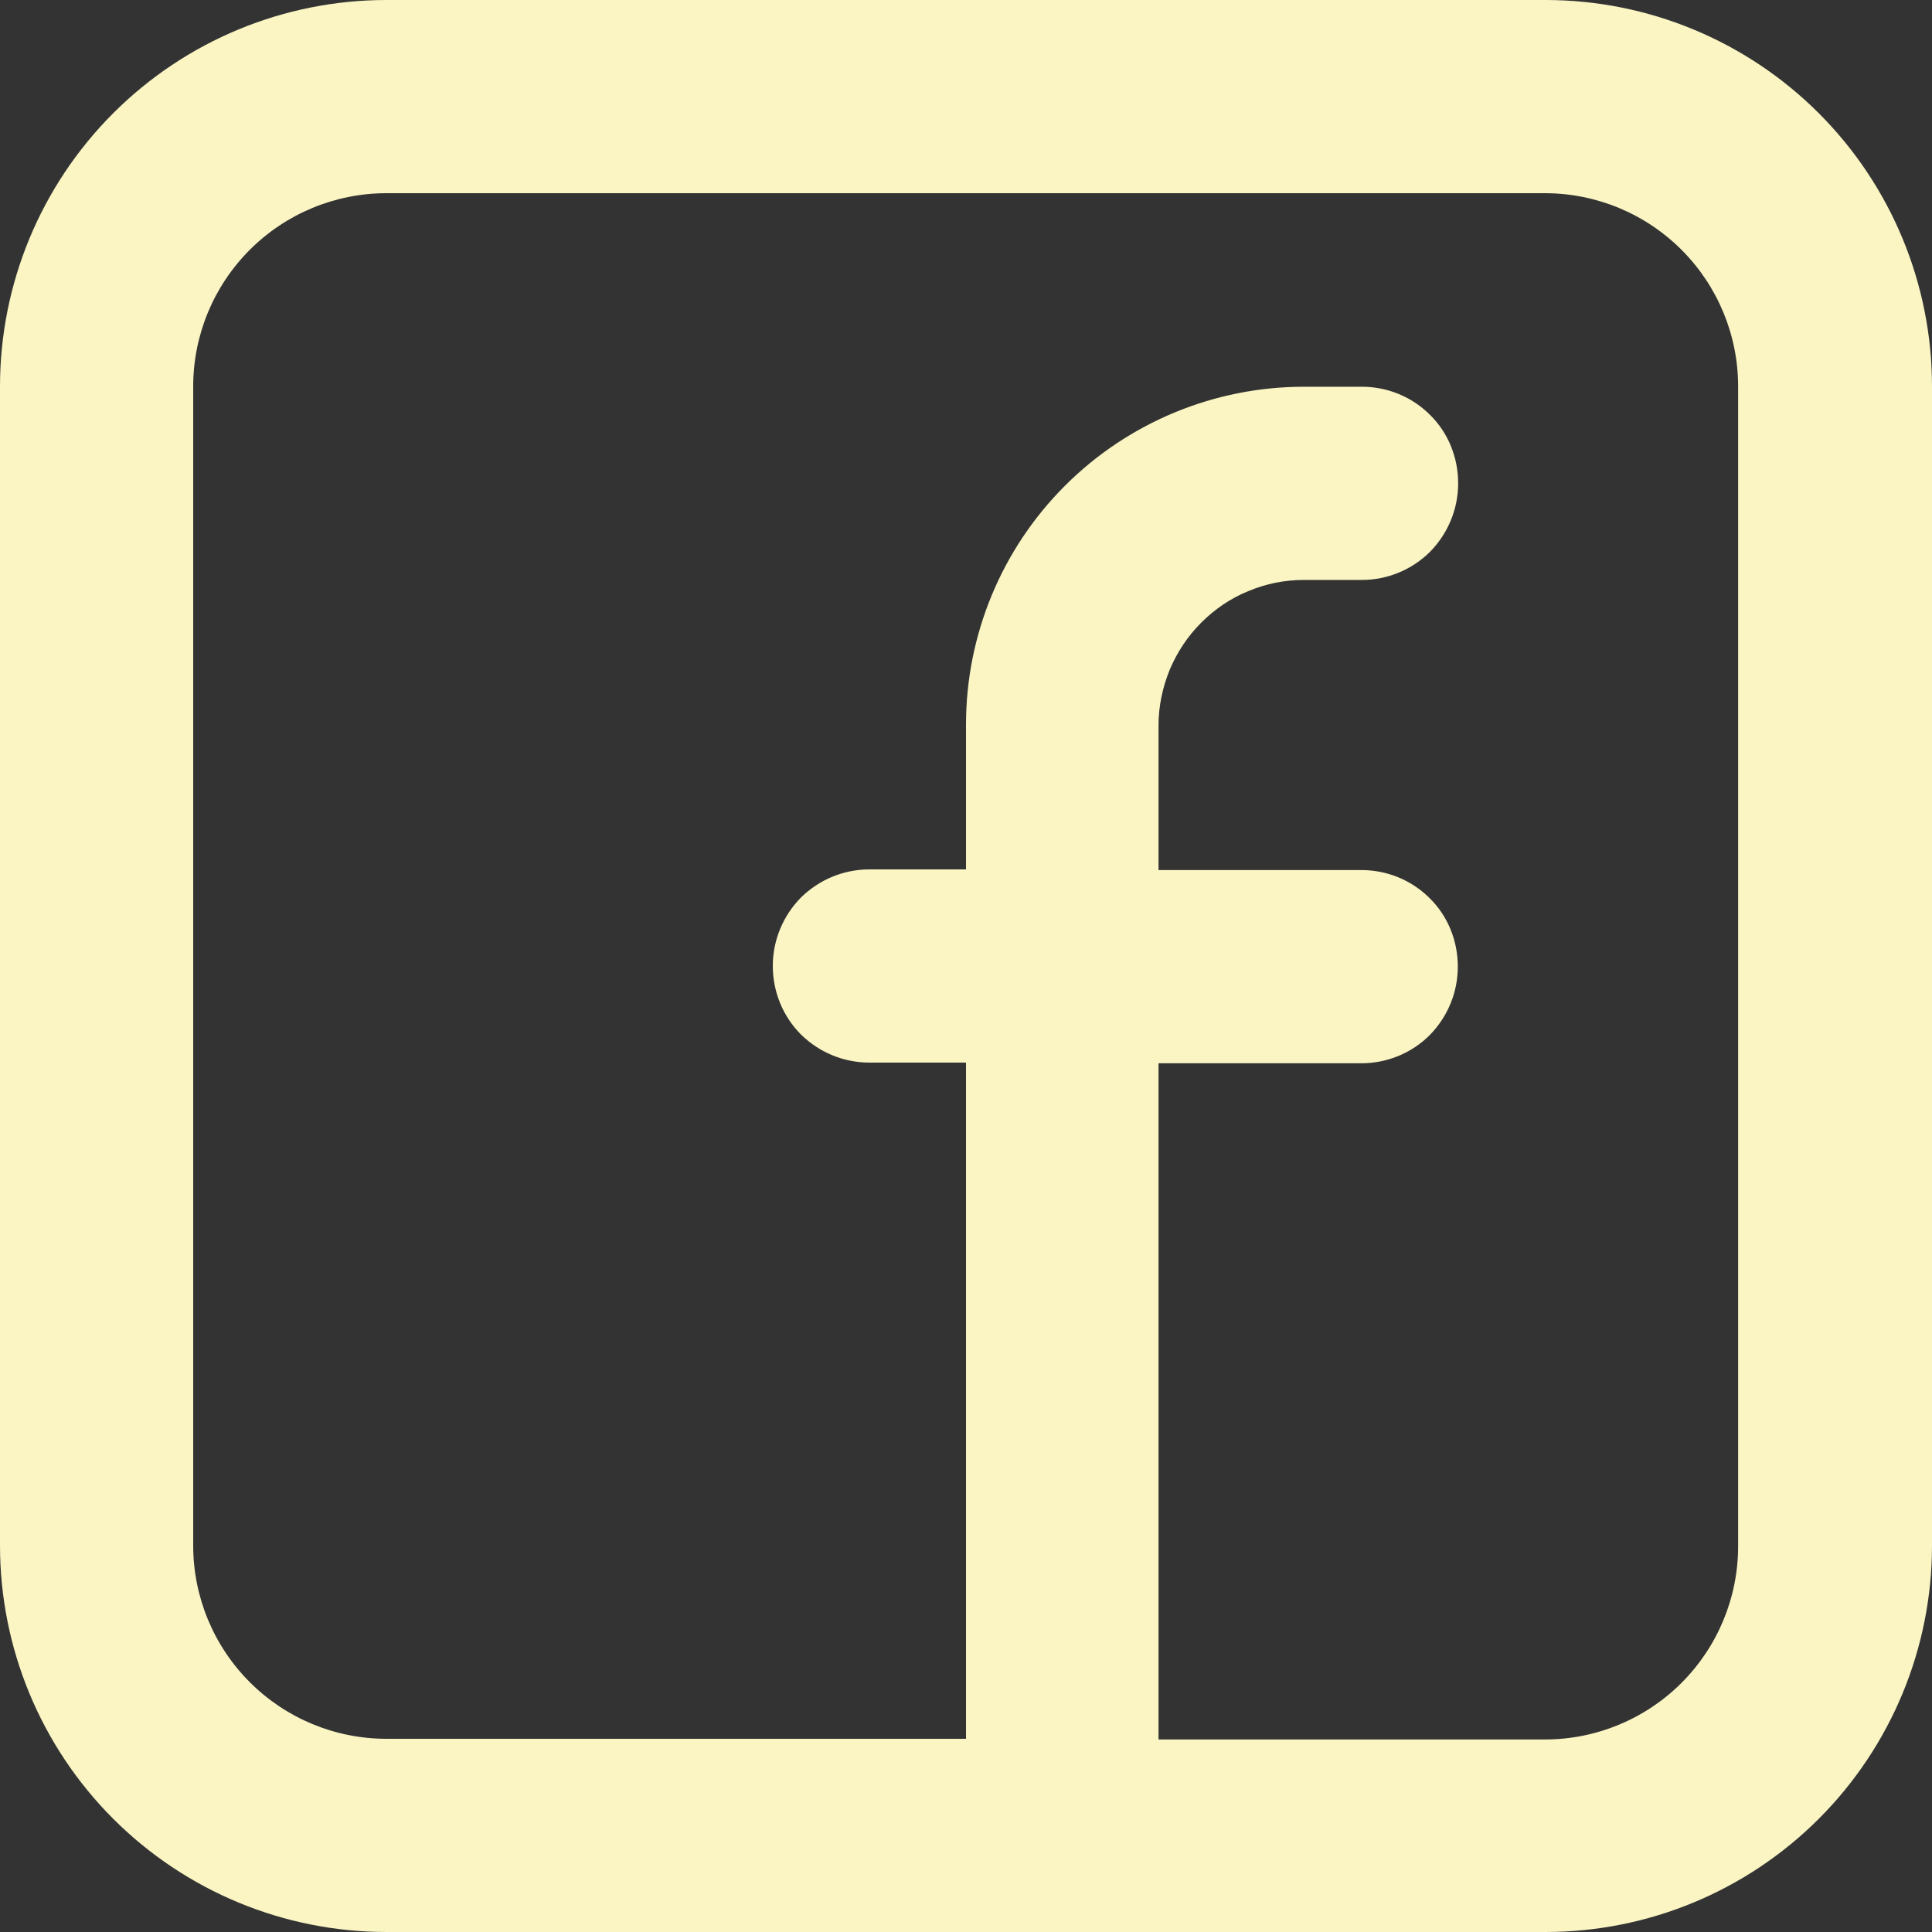 <?xml version="1.0" encoding="UTF-8"?>
<svg id="Layer_2" data-name="Layer 2" xmlns="http://www.w3.org/2000/svg" viewBox="0 0 57 57">
  <rect x="0" y="0" width="57" height="57" fill="#333333" stroke="none"/>
  <defs>
    <style>
      .cls-1 {
        fill: #faf5c3;
        fill-rule: evenodd;
        stroke-width: 0px;
      }
    </style>
  </defs>
  <g id="Layer_1-2" data-name="Layer 1">
    <path class="cls-1" d="m0,11.4c0-3.02,1.2-5.92,3.34-8.06C5.48,1.2,8.38,0,11.4,0h34.2c3.02,0,5.92,1.2,8.06,3.34,2.14,2.14,3.34,5.04,3.34,8.06v34.2c0,3.02-1.2,5.92-3.34,8.06-2.14,2.14-5.04,3.34-8.06,3.34H11.4c-3.02,0-5.92-1.2-8.06-3.34-2.14-2.14-3.34-5.04-3.34-8.06V11.4Zm11.4-5.7c-1.51,0-2.96.6-4.03,1.67-1.07,1.07-1.67,2.52-1.67,4.03v34.2c0,1.51.6,2.96,1.67,4.03,1.07,1.07,2.52,1.67,4.03,1.67h17.1v-19.95h-2.85c-.76,0-1.48-.3-2.02-.83-.53-.53-.83-1.26-.83-2.02s.3-1.48.83-2.02c.54-.53,1.26-.83,2.02-.83h2.85v-4.27c0-2.65,1.05-5.18,2.92-7.05,1.87-1.87,4.41-2.92,7.05-2.92h1.71c.76,0,1.48.3,2.01.83.54.53.83,1.26.83,2.02s-.3,1.48-.83,2.02c-.53.53-1.26.83-2.01.83h-1.71c-.56,0-1.12.11-1.64.33-.52.21-.99.53-1.39.93-.4.4-.71.87-.93,1.39-.21.52-.33,1.07-.33,1.64v4.27h5.99c.76,0,1.48.3,2.01.83.54.53.83,1.26.83,2.02s-.3,1.48-.83,2.02c-.53.53-1.26.83-2.01.83h-5.99v19.95h11.4c1.51,0,2.96-.6,4.03-1.67,1.07-1.07,1.67-2.52,1.67-4.03V11.4c0-1.51-.6-2.96-1.67-4.03-1.07-1.07-2.52-1.67-4.03-1.67H11.4Z"/>
  </g>
</svg>